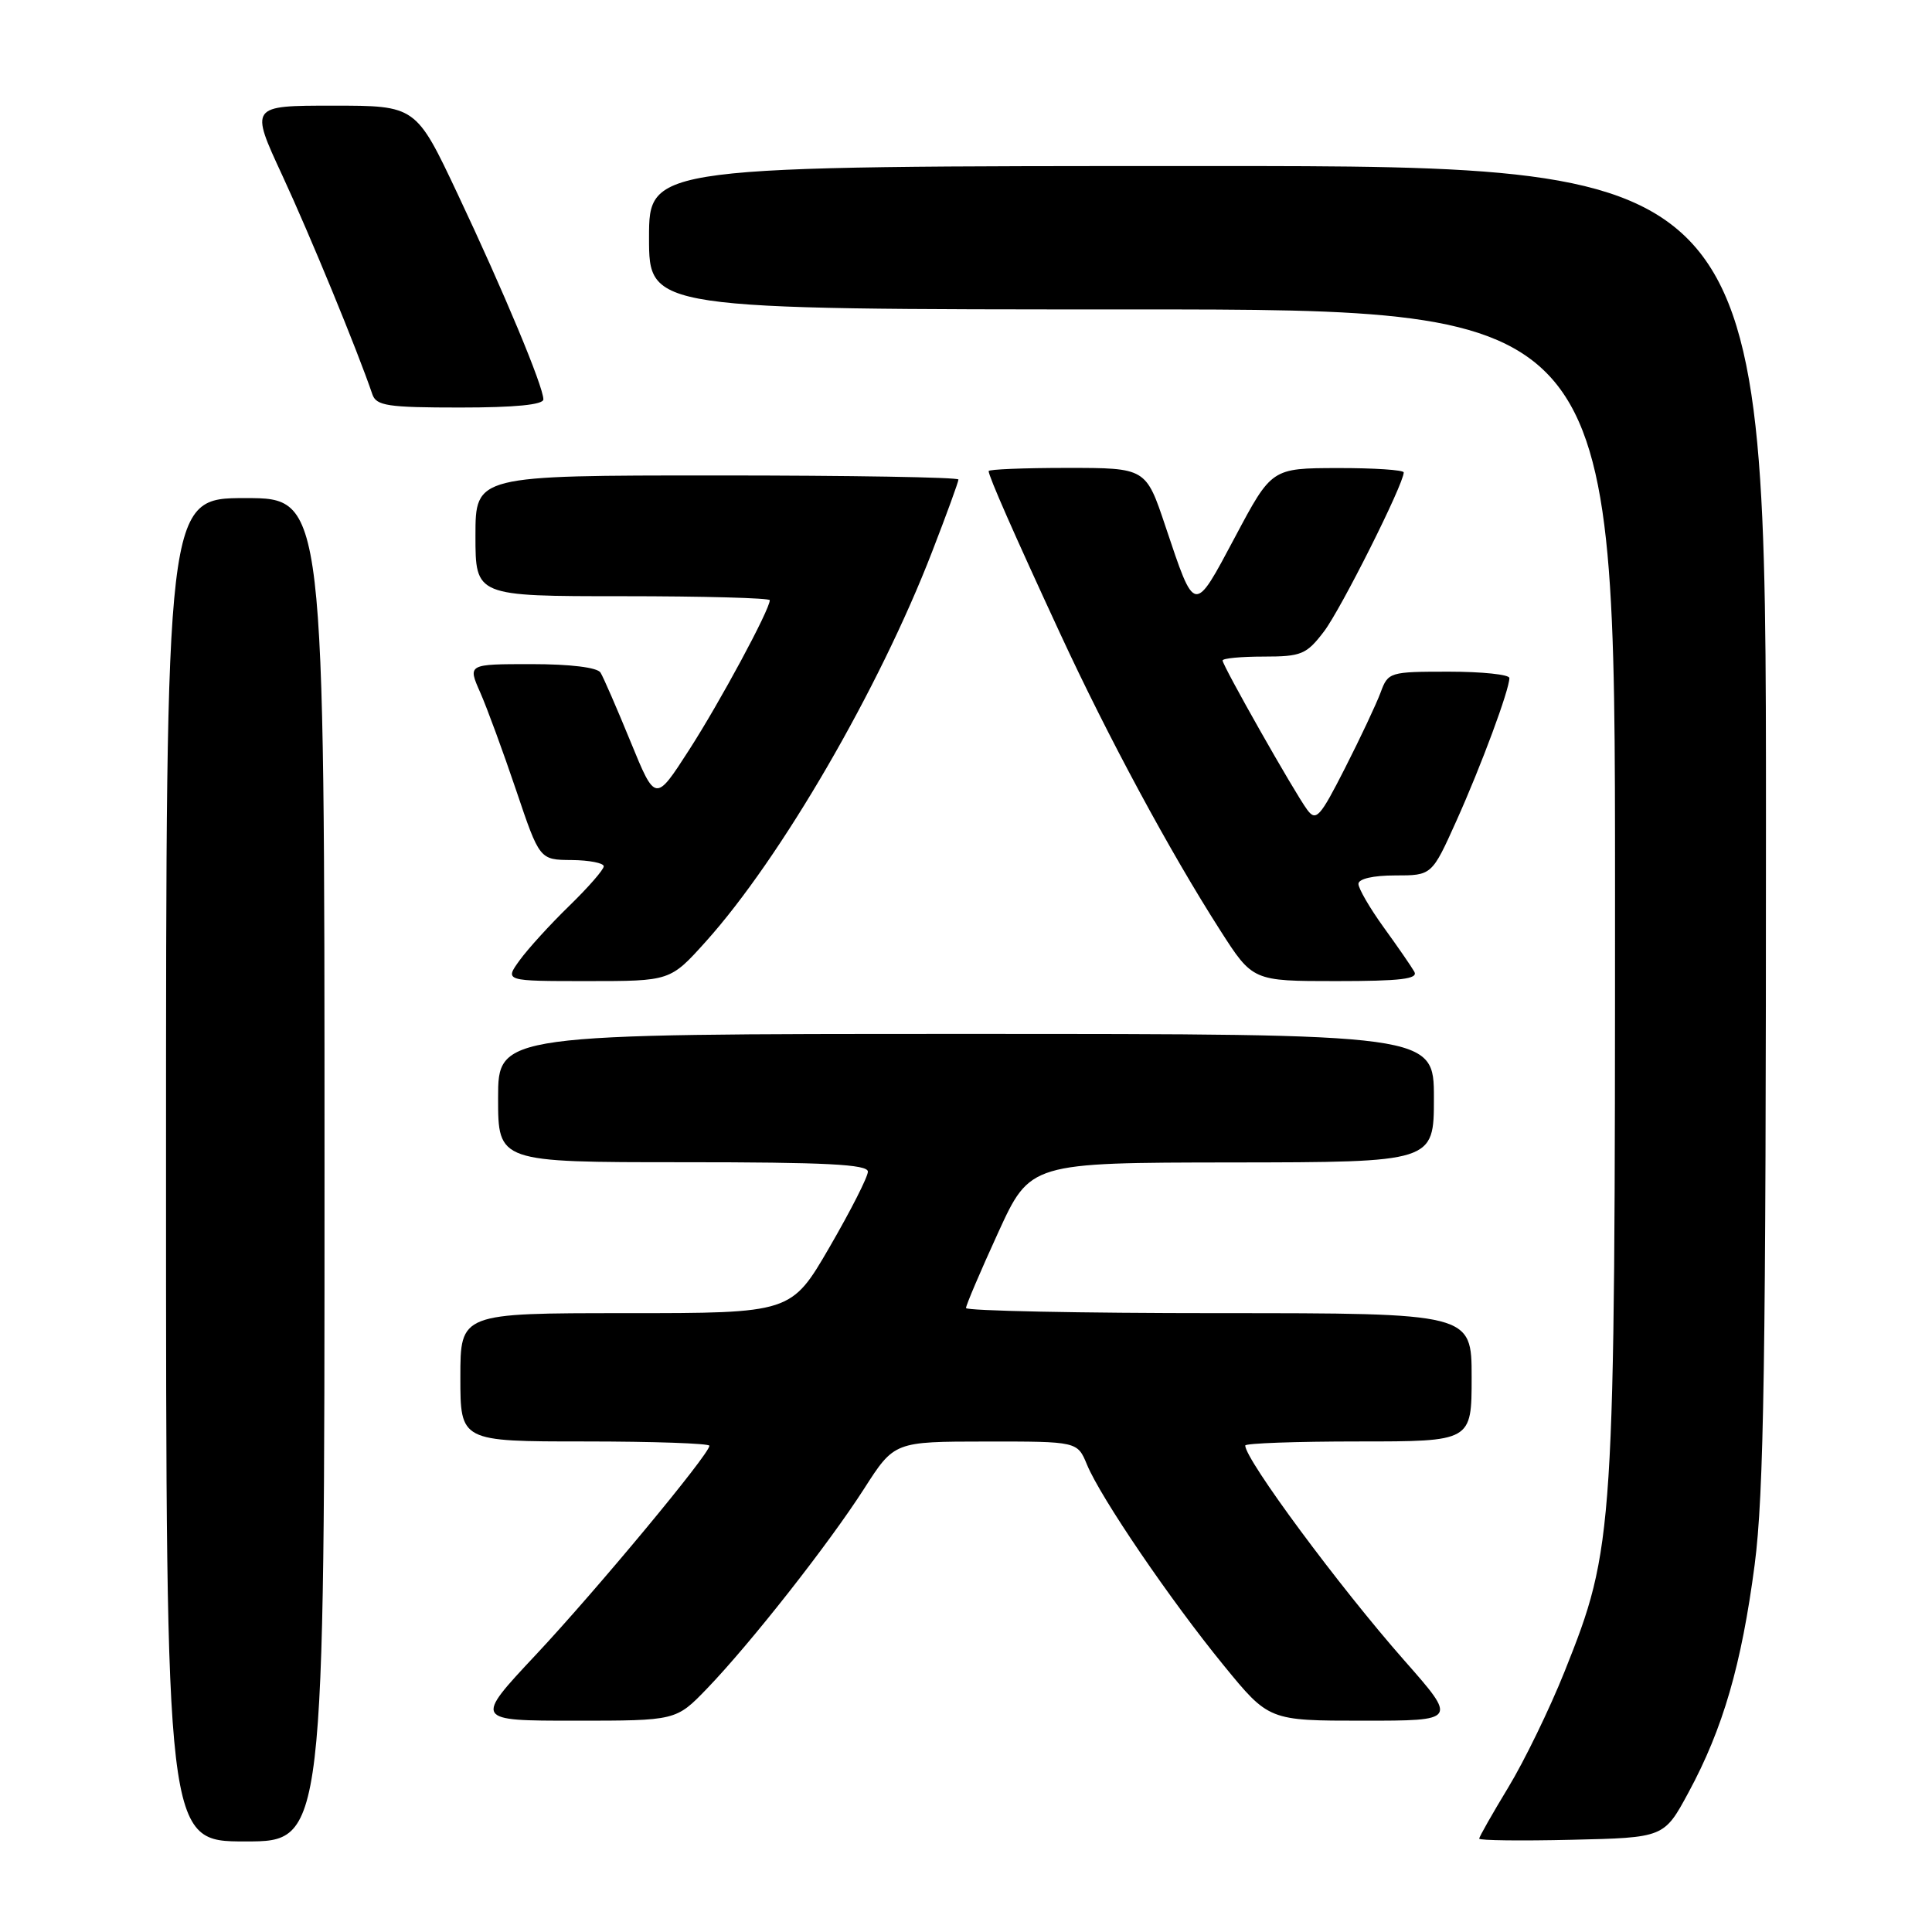 <?xml version="1.0" encoding="UTF-8" standalone="no"?>
<!DOCTYPE svg PUBLIC "-//W3C//DTD SVG 1.1//EN" "http://www.w3.org/Graphics/SVG/1.1/DTD/svg11.dtd" >
<svg xmlns="http://www.w3.org/2000/svg" xmlns:xlink="http://www.w3.org/1999/xlink" version="1.1" viewBox="0 0 256 256">
 <g >
 <path fill="currentColor"
d=" M 43.00 155.00 C 43.00 66.00 43.00 66.00 32.50 66.00 C 22.00 66.00 22.00 66.00 22.00 155.00 C 22.00 244.00 22.00 244.00 32.50 244.00 C 43.00 244.00 43.00 244.00 43.00 155.00 Z  M 223.74 237.50 C 228.31 229.05 230.76 220.58 232.50 207.35 C 233.73 197.92 234.00 180.50 234.00 108.95 C 234.00 22.00 234.00 22.00 160.00 22.00 C 86.00 22.00 86.00 22.00 86.00 31.50 C 86.00 41.00 86.00 41.00 150.00 41.00 C 214.00 41.00 214.00 41.00 214.00 117.87 C 214.00 203.64 213.91 204.96 207.31 221.50 C 205.33 226.45 201.97 233.36 199.85 236.85 C 197.73 240.35 196.00 243.40 196.00 243.63 C 196.00 243.87 201.51 243.94 208.25 243.78 C 220.50 243.50 220.50 243.50 223.74 237.50 Z  M 93.68 223.75 C 99.48 217.72 109.80 204.59 114.50 197.26 C 118.50 191.02 118.50 191.02 130.63 191.01 C 142.76 191.00 142.76 191.00 144.03 194.07 C 145.85 198.47 155.10 212.05 162.12 220.64 C 168.13 228.00 168.13 228.00 180.62 228.00 C 193.11 228.00 193.11 228.00 186.07 220.01 C 177.45 210.23 165.00 193.40 165.00 191.54 C 165.00 191.24 171.75 191.00 180.00 191.00 C 195.00 191.00 195.00 191.00 195.00 182.50 C 195.00 174.00 195.00 174.00 161.50 174.00 C 143.07 174.00 128.00 173.69 128.00 173.32 C 128.00 172.95 129.91 168.46 132.25 163.35 C 136.50 154.06 136.50 154.06 163.25 154.03 C 190.00 154.00 190.00 154.00 190.00 145.50 C 190.00 137.00 190.00 137.00 128.00 137.00 C 66.00 137.00 66.00 137.00 66.00 145.50 C 66.00 154.00 66.00 154.00 90.50 154.00 C 109.43 154.00 115.00 154.28 115.00 155.25 C 115.00 155.94 112.71 160.44 109.92 165.25 C 104.84 174.00 104.84 174.00 82.92 174.00 C 61.00 174.00 61.00 174.00 61.00 182.50 C 61.00 191.00 61.00 191.00 77.50 191.00 C 86.58 191.00 94.00 191.26 94.00 191.57 C 94.00 192.68 79.11 210.61 71.02 219.25 C 62.82 228.00 62.82 228.00 76.20 228.00 C 89.58 228.00 89.58 228.00 93.68 223.75 Z  M 93.51 124.78 C 103.47 113.70 116.51 91.24 123.52 73.08 C 125.44 68.13 127.00 63.83 127.00 63.54 C 127.00 63.24 112.60 63.00 95.00 63.00 C 63.00 63.00 63.00 63.00 63.00 71.00 C 63.00 79.00 63.00 79.00 82.50 79.00 C 93.22 79.00 102.00 79.24 102.00 79.53 C 102.00 80.78 95.38 93.06 91.29 99.40 C 86.84 106.31 86.84 106.31 83.55 98.27 C 81.74 93.85 79.95 89.73 79.57 89.12 C 79.15 88.44 75.57 88.00 70.43 88.00 C 61.97 88.00 61.97 88.00 63.63 91.75 C 64.54 93.81 66.68 99.65 68.39 104.71 C 71.50 113.93 71.50 113.93 75.75 113.96 C 78.09 113.98 80.00 114.36 80.00 114.79 C 80.00 115.23 77.94 117.59 75.42 120.04 C 72.90 122.49 69.94 125.74 68.85 127.25 C 66.86 130.00 66.86 130.00 77.84 130.00 C 88.81 130.00 88.81 130.00 93.51 124.78 Z  M 187.40 128.75 C 187.01 128.06 185.18 125.41 183.34 122.87 C 181.50 120.32 180.00 117.73 180.00 117.12 C 180.00 116.45 181.95 116.00 184.87 116.00 C 189.73 116.00 189.73 116.00 192.99 108.75 C 196.28 101.43 200.00 91.40 200.00 89.84 C 200.00 89.38 196.39 89.00 191.98 89.00 C 184.13 89.00 183.93 89.06 182.94 91.75 C 182.38 93.26 180.26 97.77 178.22 101.78 C 174.89 108.33 174.38 108.88 173.20 107.28 C 171.53 105.03 162.00 88.21 162.00 87.52 C 162.00 87.23 164.45 87.00 167.45 87.00 C 172.44 87.00 173.11 86.72 175.43 83.68 C 177.68 80.73 186.00 64.14 186.00 62.60 C 186.00 62.27 182.06 62.01 177.25 62.02 C 168.50 62.04 168.50 62.04 163.65 71.16 C 158.16 81.46 158.37 81.49 154.43 69.75 C 151.84 62.00 151.84 62.00 141.42 62.00 C 135.69 62.00 131.00 62.19 131.00 62.42 C 131.00 63.10 134.35 70.72 140.49 83.98 C 146.84 97.70 155.00 112.83 161.67 123.25 C 165.99 130.00 165.99 130.00 177.05 130.00 C 185.62 130.00 187.96 129.72 187.40 128.75 Z  M 72.00 52.92 C 72.00 51.22 66.75 38.64 60.66 25.75 C 55.12 14.00 55.12 14.00 44.12 14.00 C 33.12 14.00 33.12 14.00 37.41 23.25 C 41.08 31.17 47.36 46.42 49.34 52.25 C 49.86 53.77 51.36 54.00 60.97 54.00 C 68.22 54.00 72.00 53.63 72.00 52.92 Z "/>
</g>
</svg>